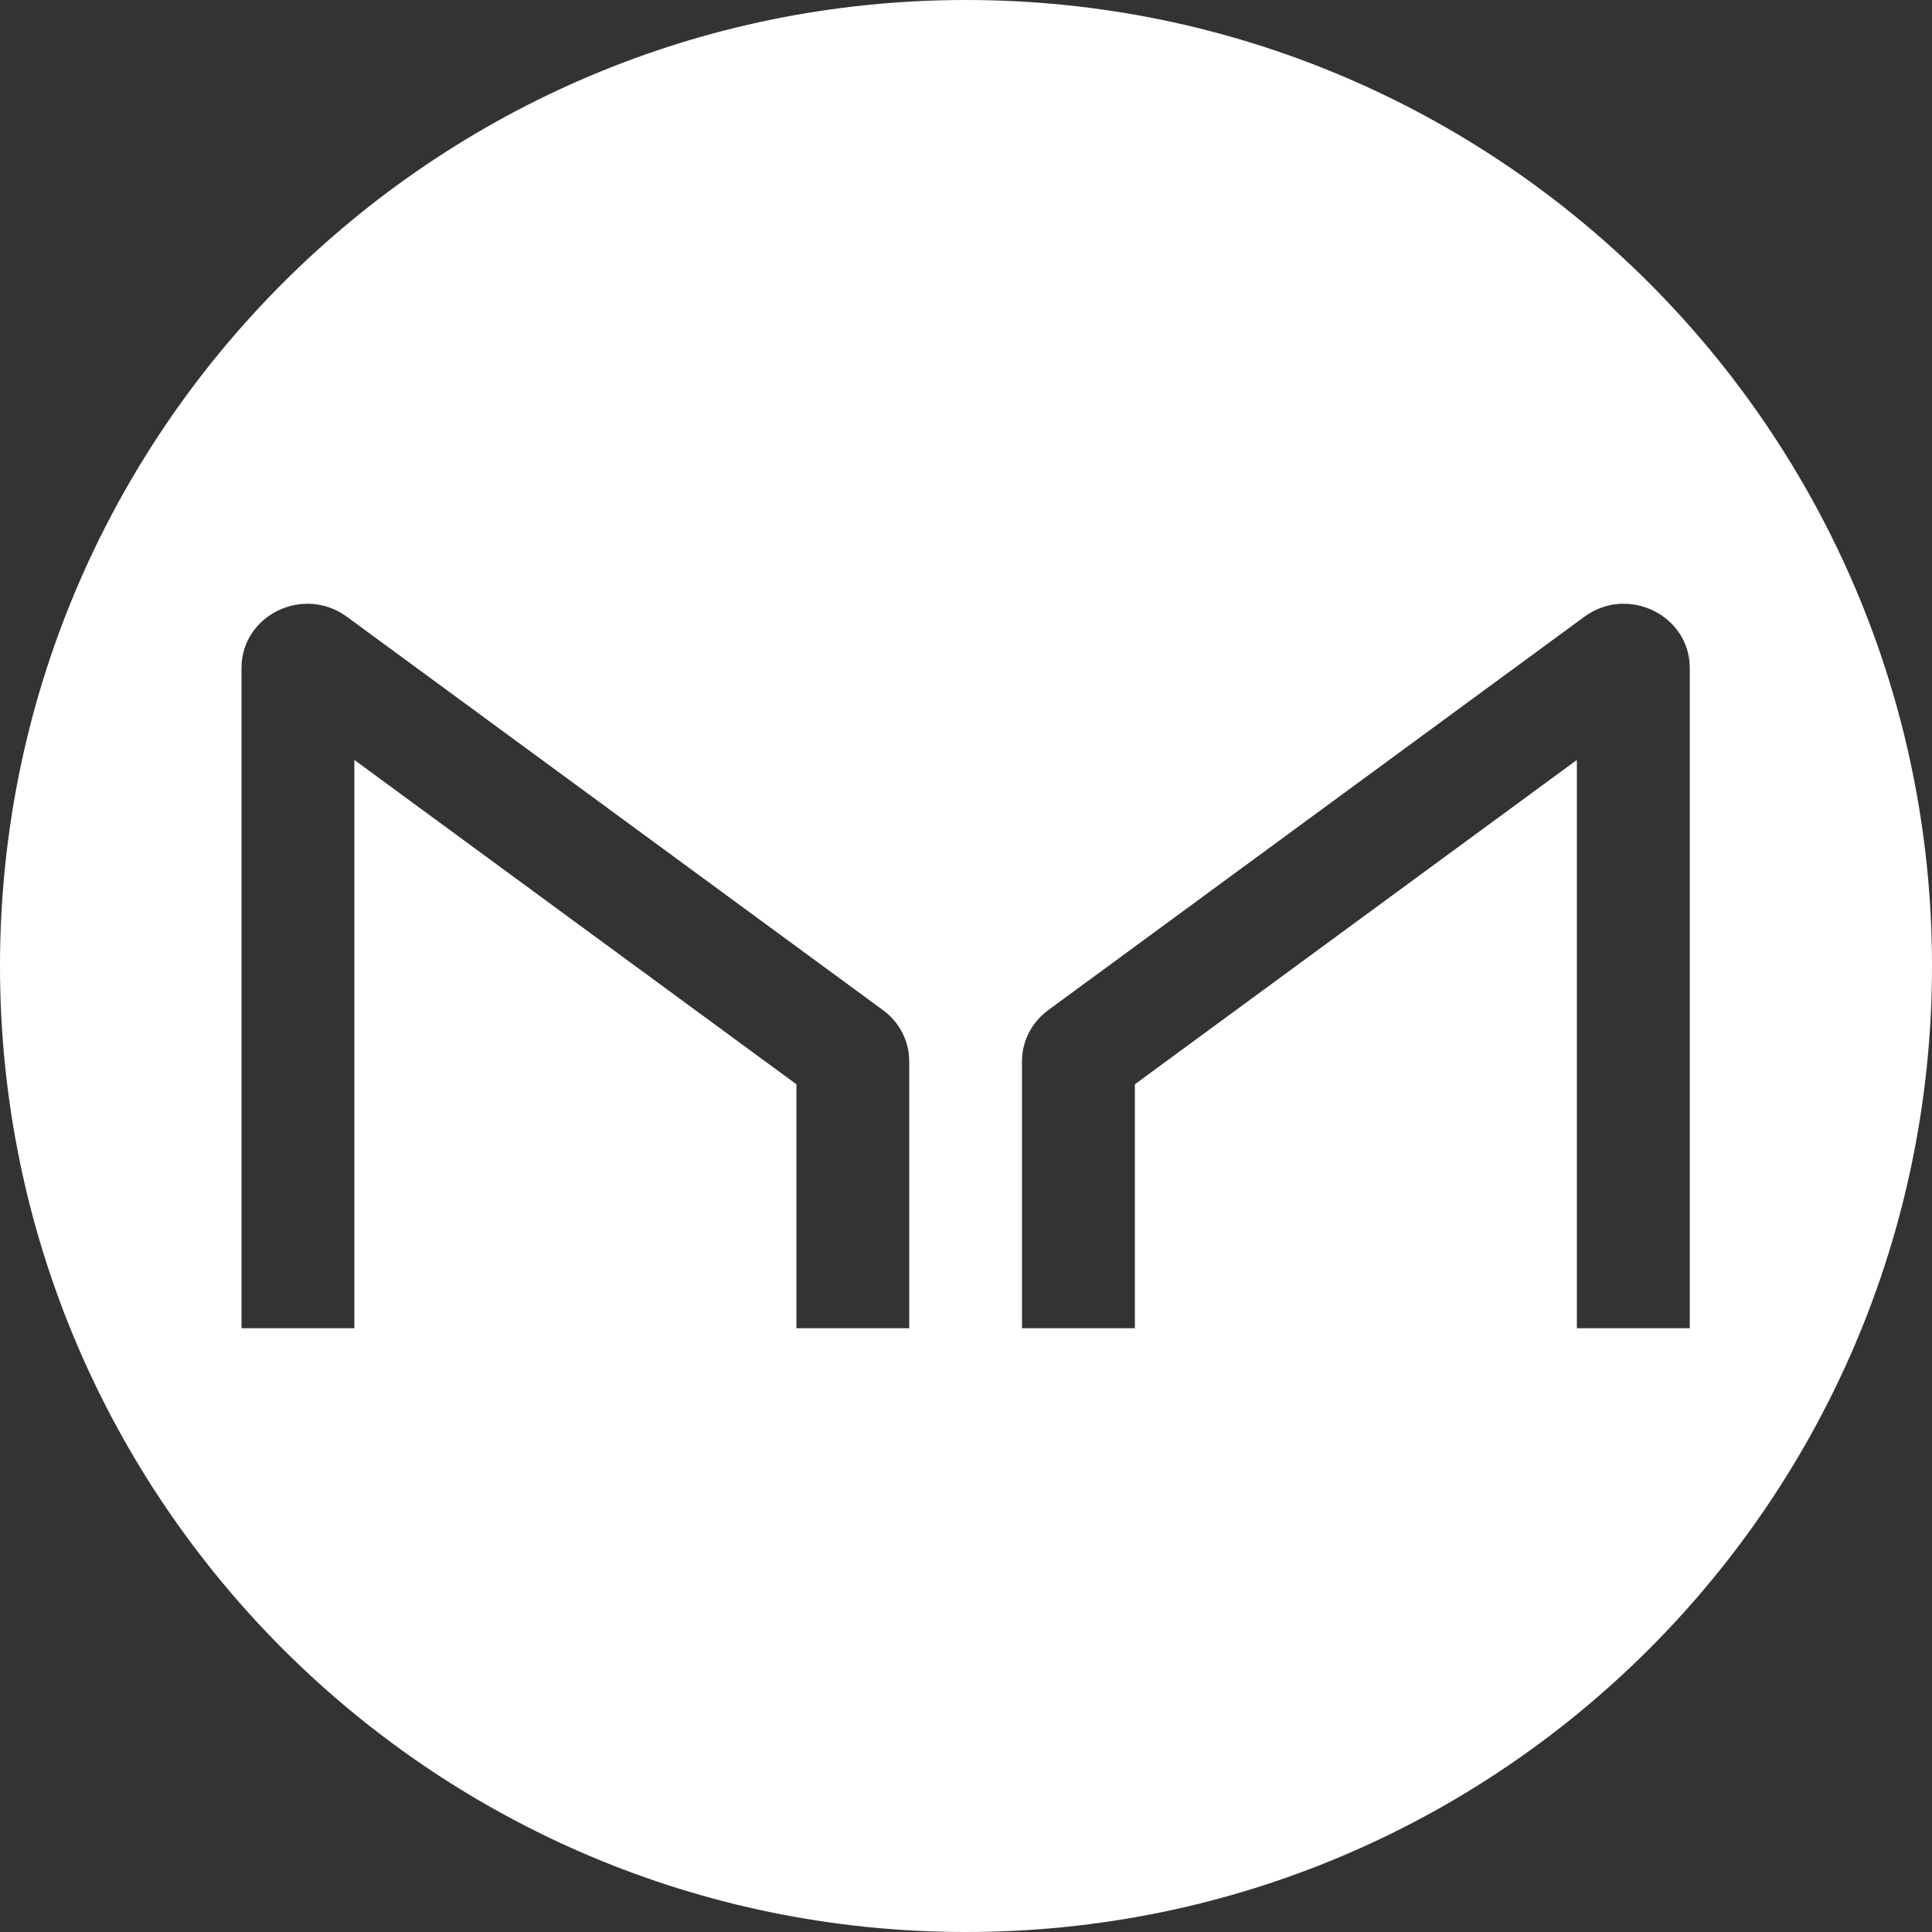 <svg width="32" height="32" viewBox="0 0 32 32" fill="none" xmlns="http://www.w3.org/2000/svg">
<rect x="0" y="0" width="32" height="32" fill="#333333" stroke="none"/>
<path fill-rule="evenodd" clip-rule="evenodd" d="M32 16C32 24.837 24.837 32 16 32C7.163 32 0 24.837 0 16C0 7.163 7.163 0 16 0C24.837 0 32 7.163 32 16ZM5.869 12.587V22H4V11.065C4 10.188 5.027 9.688 5.746 10.216L14.625 16.731C14.899 16.931 15.06 17.246 15.06 17.58V22H13.191V17.959L5.869 12.587ZM26.118 12.587V22H27.988V11.065C27.988 10.188 26.96 9.688 26.241 10.216L17.362 16.731C17.088 16.931 16.927 17.246 16.927 17.58V22H18.797V17.959L26.118 12.587Z" fill="white"/>
</svg>
